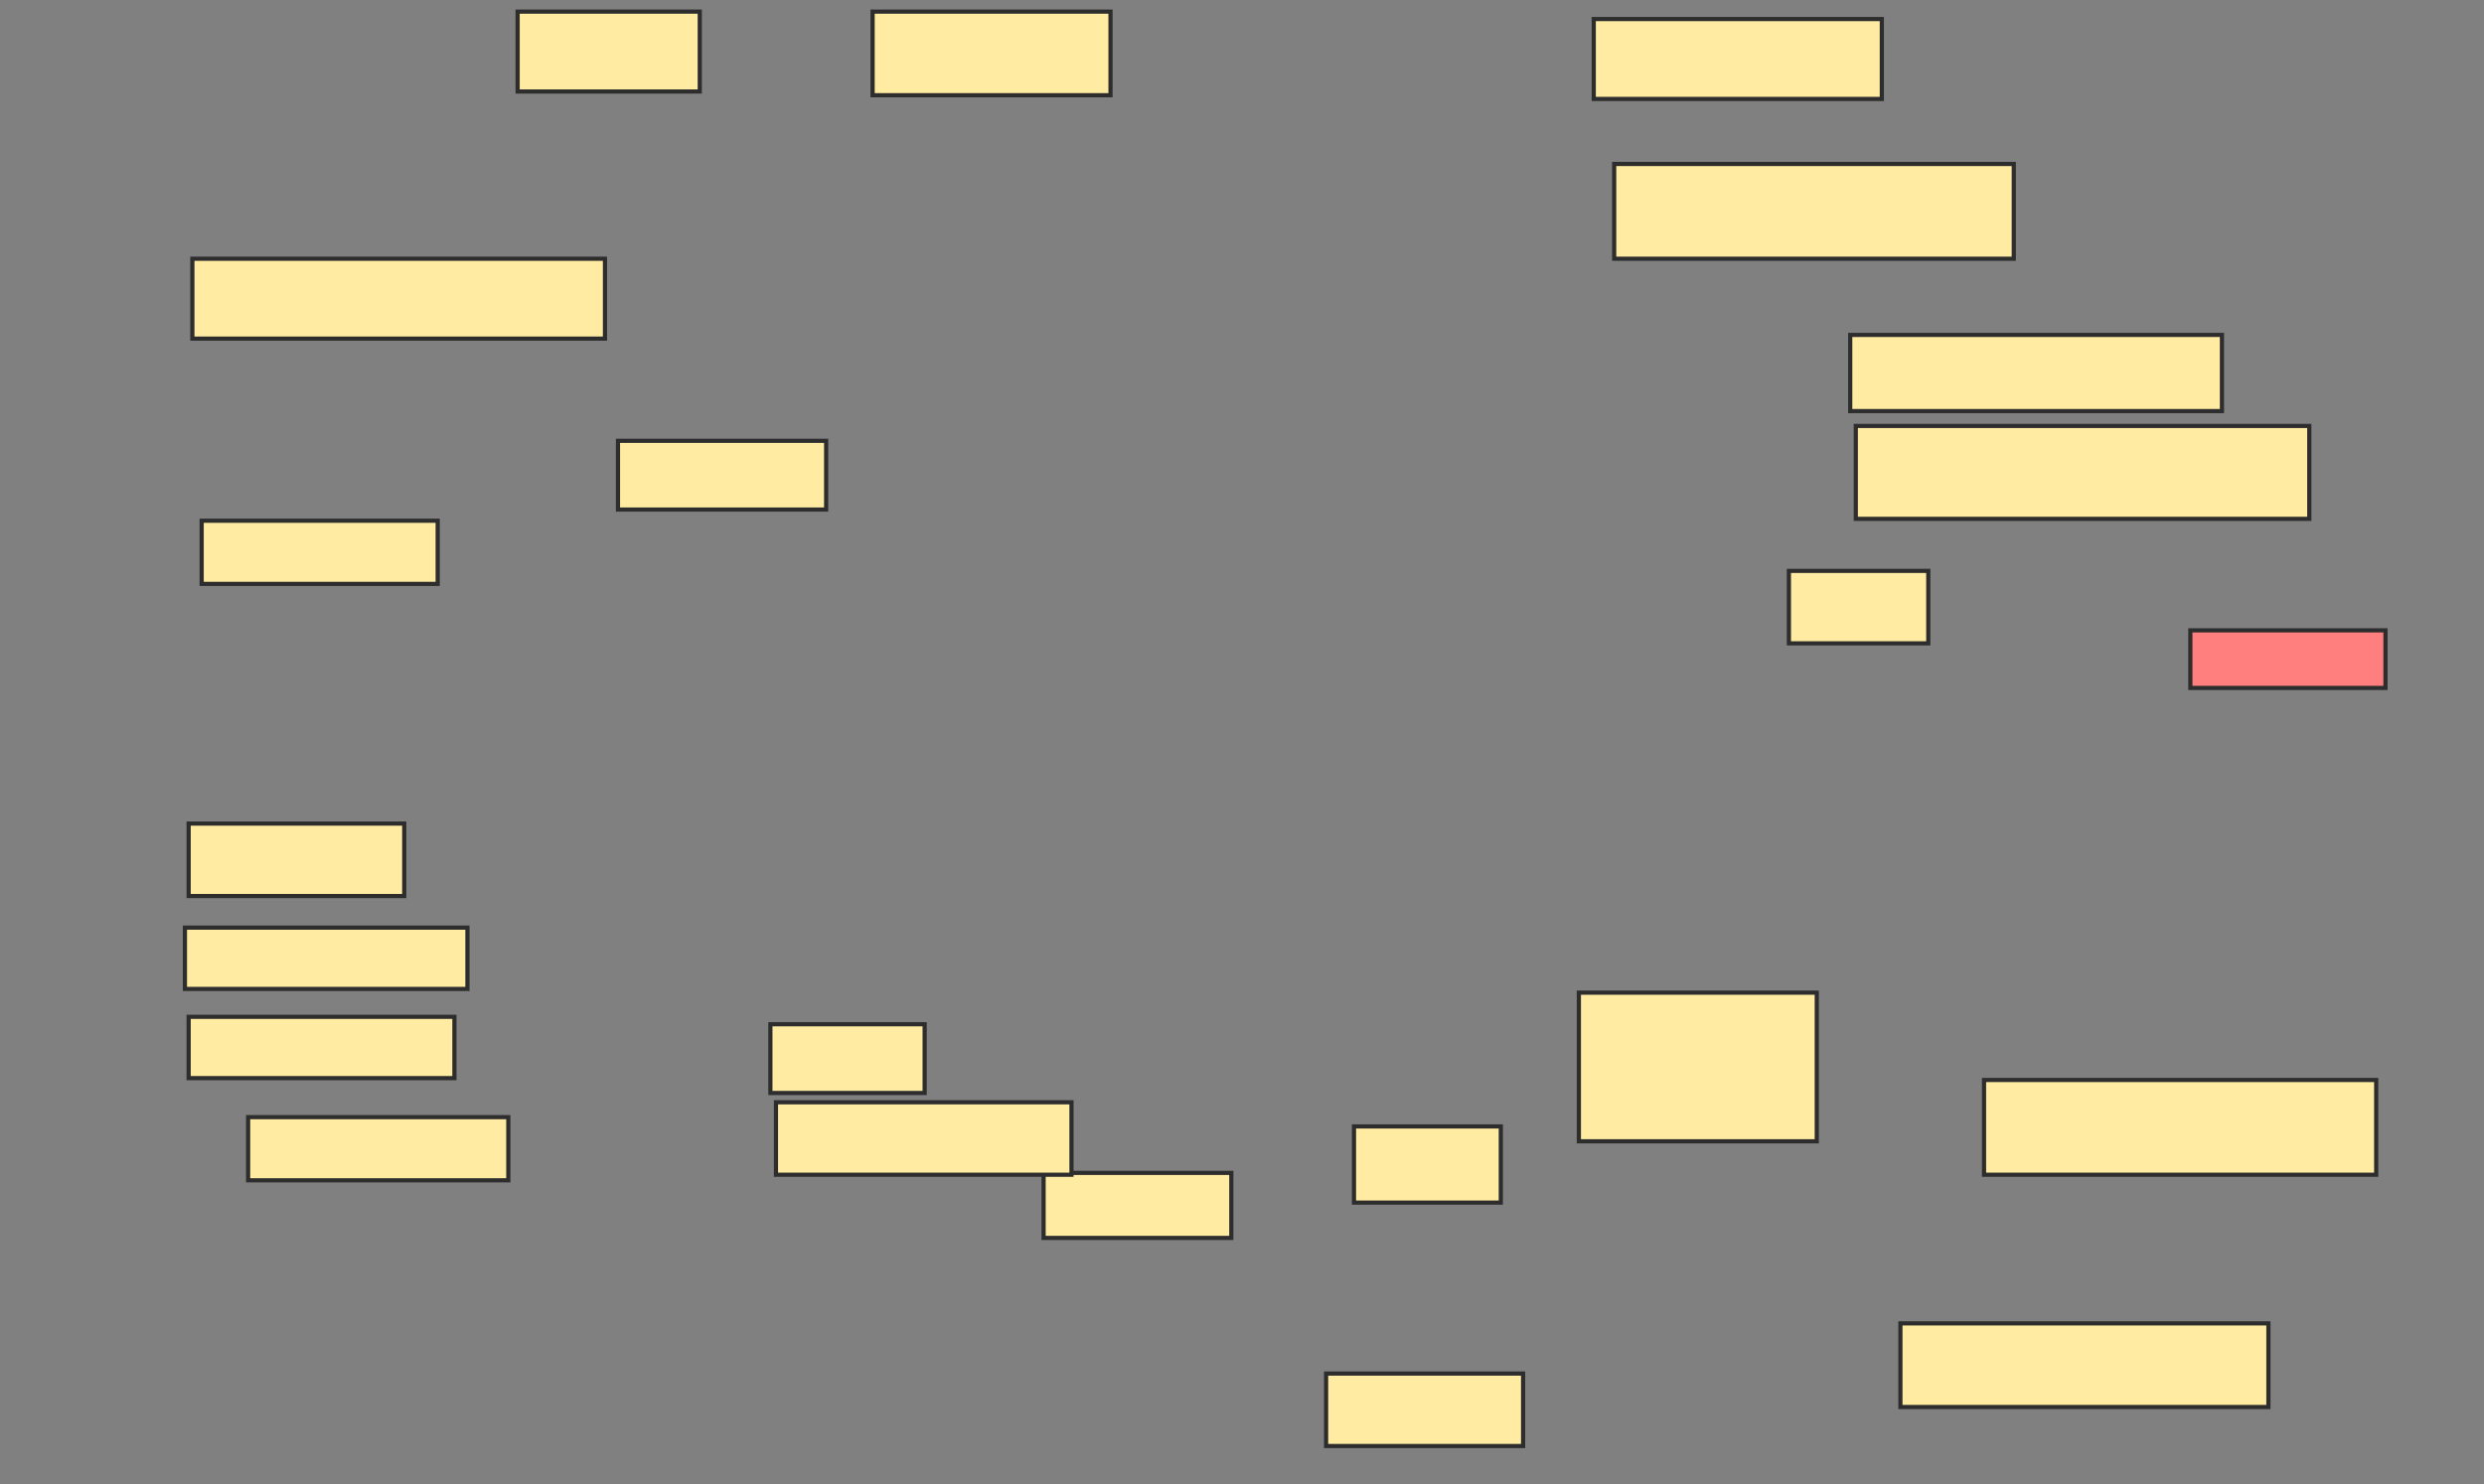 <svg xmlns="http://www.w3.org/2000/svg" width="594" height="355">
 <rect width="100%" height="100%" fill="#808080" stroke="none"/>
 <!-- Created with Image Occlusion Enhanced -->
 <g>
  <title>Labels</title>
 </g>
 <g>
  <title>Masks</title>
  <rect id="b42aaaa9905a4518befca25780bd57f7-ao-1" height="19.111" width="98.667" y="61.889" x="46" stroke="#2D2D2D" fill="#FFEBA2"/>
  <rect id="b42aaaa9905a4518befca25780bd57f7-ao-2" height="22.667" width="95.556" y="39.222" x="386" stroke="#2D2D2D" fill="#FFEBA2"/>
  <rect id="b42aaaa9905a4518befca25780bd57f7-ao-3" height="18.222" width="88.889" y="80.111" x="442.444" stroke="#2D2D2D" fill="#FFEBA2"/>
  <rect id="b42aaaa9905a4518befca25780bd57f7-ao-4" height="22.222" width="108.444" y="101.889" x="443.778" stroke="#2D2D2D" fill="#FFEBA2"/>
  <rect id="b42aaaa9905a4518befca25780bd57f7-ao-5" height="17.333" width="33.333" y="136.556" x="427.778" stroke="#2D2D2D" fill="#FFEBA2"/>
  <rect id="b42aaaa9905a4518befca25780bd57f7-ao-6" height="13.778" width="46.667" y="150.778" x="523.778" stroke="#2D2D2D" fill="#FF7E7E" class="qshape"/>
  <rect id="b42aaaa9905a4518befca25780bd57f7-ao-7" height="22.667" width="93.778" y="258.333" x="474.444" stroke="#2D2D2D" fill="#FFEBA2"/>
  <rect id="b42aaaa9905a4518befca25780bd57f7-ao-8" height="20" width="88" y="316.556" x="454.444" stroke="#2D2D2D" fill="#FFEBA2"/>
  <rect id="b42aaaa9905a4518befca25780bd57f7-ao-9" height="35.556" width="56.889" y="237.444" x="377.556" stroke="#2D2D2D" fill="#FFEBA2"/>
  <rect id="b42aaaa9905a4518befca25780bd57f7-ao-10" height="18.222" width="35.111" y="269.444" x="323.778" stroke="#2D2D2D" fill="#FFEBA2"/>
  <rect id="b42aaaa9905a4518befca25780bd57f7-ao-11" height="17.333" width="47.111" y="328.556" x="317.111" stroke="#2D2D2D" fill="#FFEBA2"/>
  <rect id="b42aaaa9905a4518befca25780bd57f7-ao-12" height="15.556" width="44.889" y="280.556" x="249.556" stroke="#2D2D2D" fill="#FFEBA2"/>
  <rect id="b42aaaa9905a4518befca25780bd57f7-ao-13" height="17.333" width="70.667" y="263.667" x="185.556" stroke="#2D2D2D" fill="#FFEBA2"/>
  <rect id="b42aaaa9905a4518befca25780bd57f7-ao-14" height="16.444" width="36.889" y="245" x="184.222" stroke="#2D2D2D" fill="#FFEBA2"/>
  <rect id="b42aaaa9905a4518befca25780bd57f7-ao-15" height="17.333" width="51.556" y="197" x="45.111" stroke="#2D2D2D" fill="#FFEBA2"/>
  <rect id="b42aaaa9905a4518befca25780bd57f7-ao-16" height="15.111" width="56.444" y="124.556" x="48.222" stroke="#2D2D2D" fill="#FFEBA2"/>
  <rect id="b42aaaa9905a4518befca25780bd57f7-ao-17" height="16.444" width="49.778" y="105.444" x="147.778" stroke="#2D2D2D" fill="#FFEBA2"/>
  <rect id="b42aaaa9905a4518befca25780bd57f7-ao-18" height="14.667" width="67.556" y="221.889" x="44.222" stroke="#2D2D2D" fill="#FFEBA2"/>
  <rect id="b42aaaa9905a4518befca25780bd57f7-ao-19" height="14.667" width="63.556" y="243.222" x="45.111" stroke="#2D2D2D" fill="#FFEBA2"/>
  <rect id="b42aaaa9905a4518befca25780bd57f7-ao-20" height="15.111" width="62.222" y="267.222" x="59.333" stroke="#2D2D2D" fill="#FFEBA2"/>
  <rect id="b42aaaa9905a4518befca25780bd57f7-ao-21" height="19.111" width="43.556" y="2.778" x="123.778" stroke="#2D2D2D" fill="#FFEBA2"/>
  <rect id="b42aaaa9905a4518befca25780bd57f7-ao-22" height="20" width="56.889" y="2.778" x="208.667" stroke="#2D2D2D" fill="#FFEBA2"/>
  <rect id="b42aaaa9905a4518befca25780bd57f7-ao-23" height="19.111" width="68.889" y="4.556" x="381.111" stroke="#2D2D2D" fill="#FFEBA2"/>
 </g>
</svg>